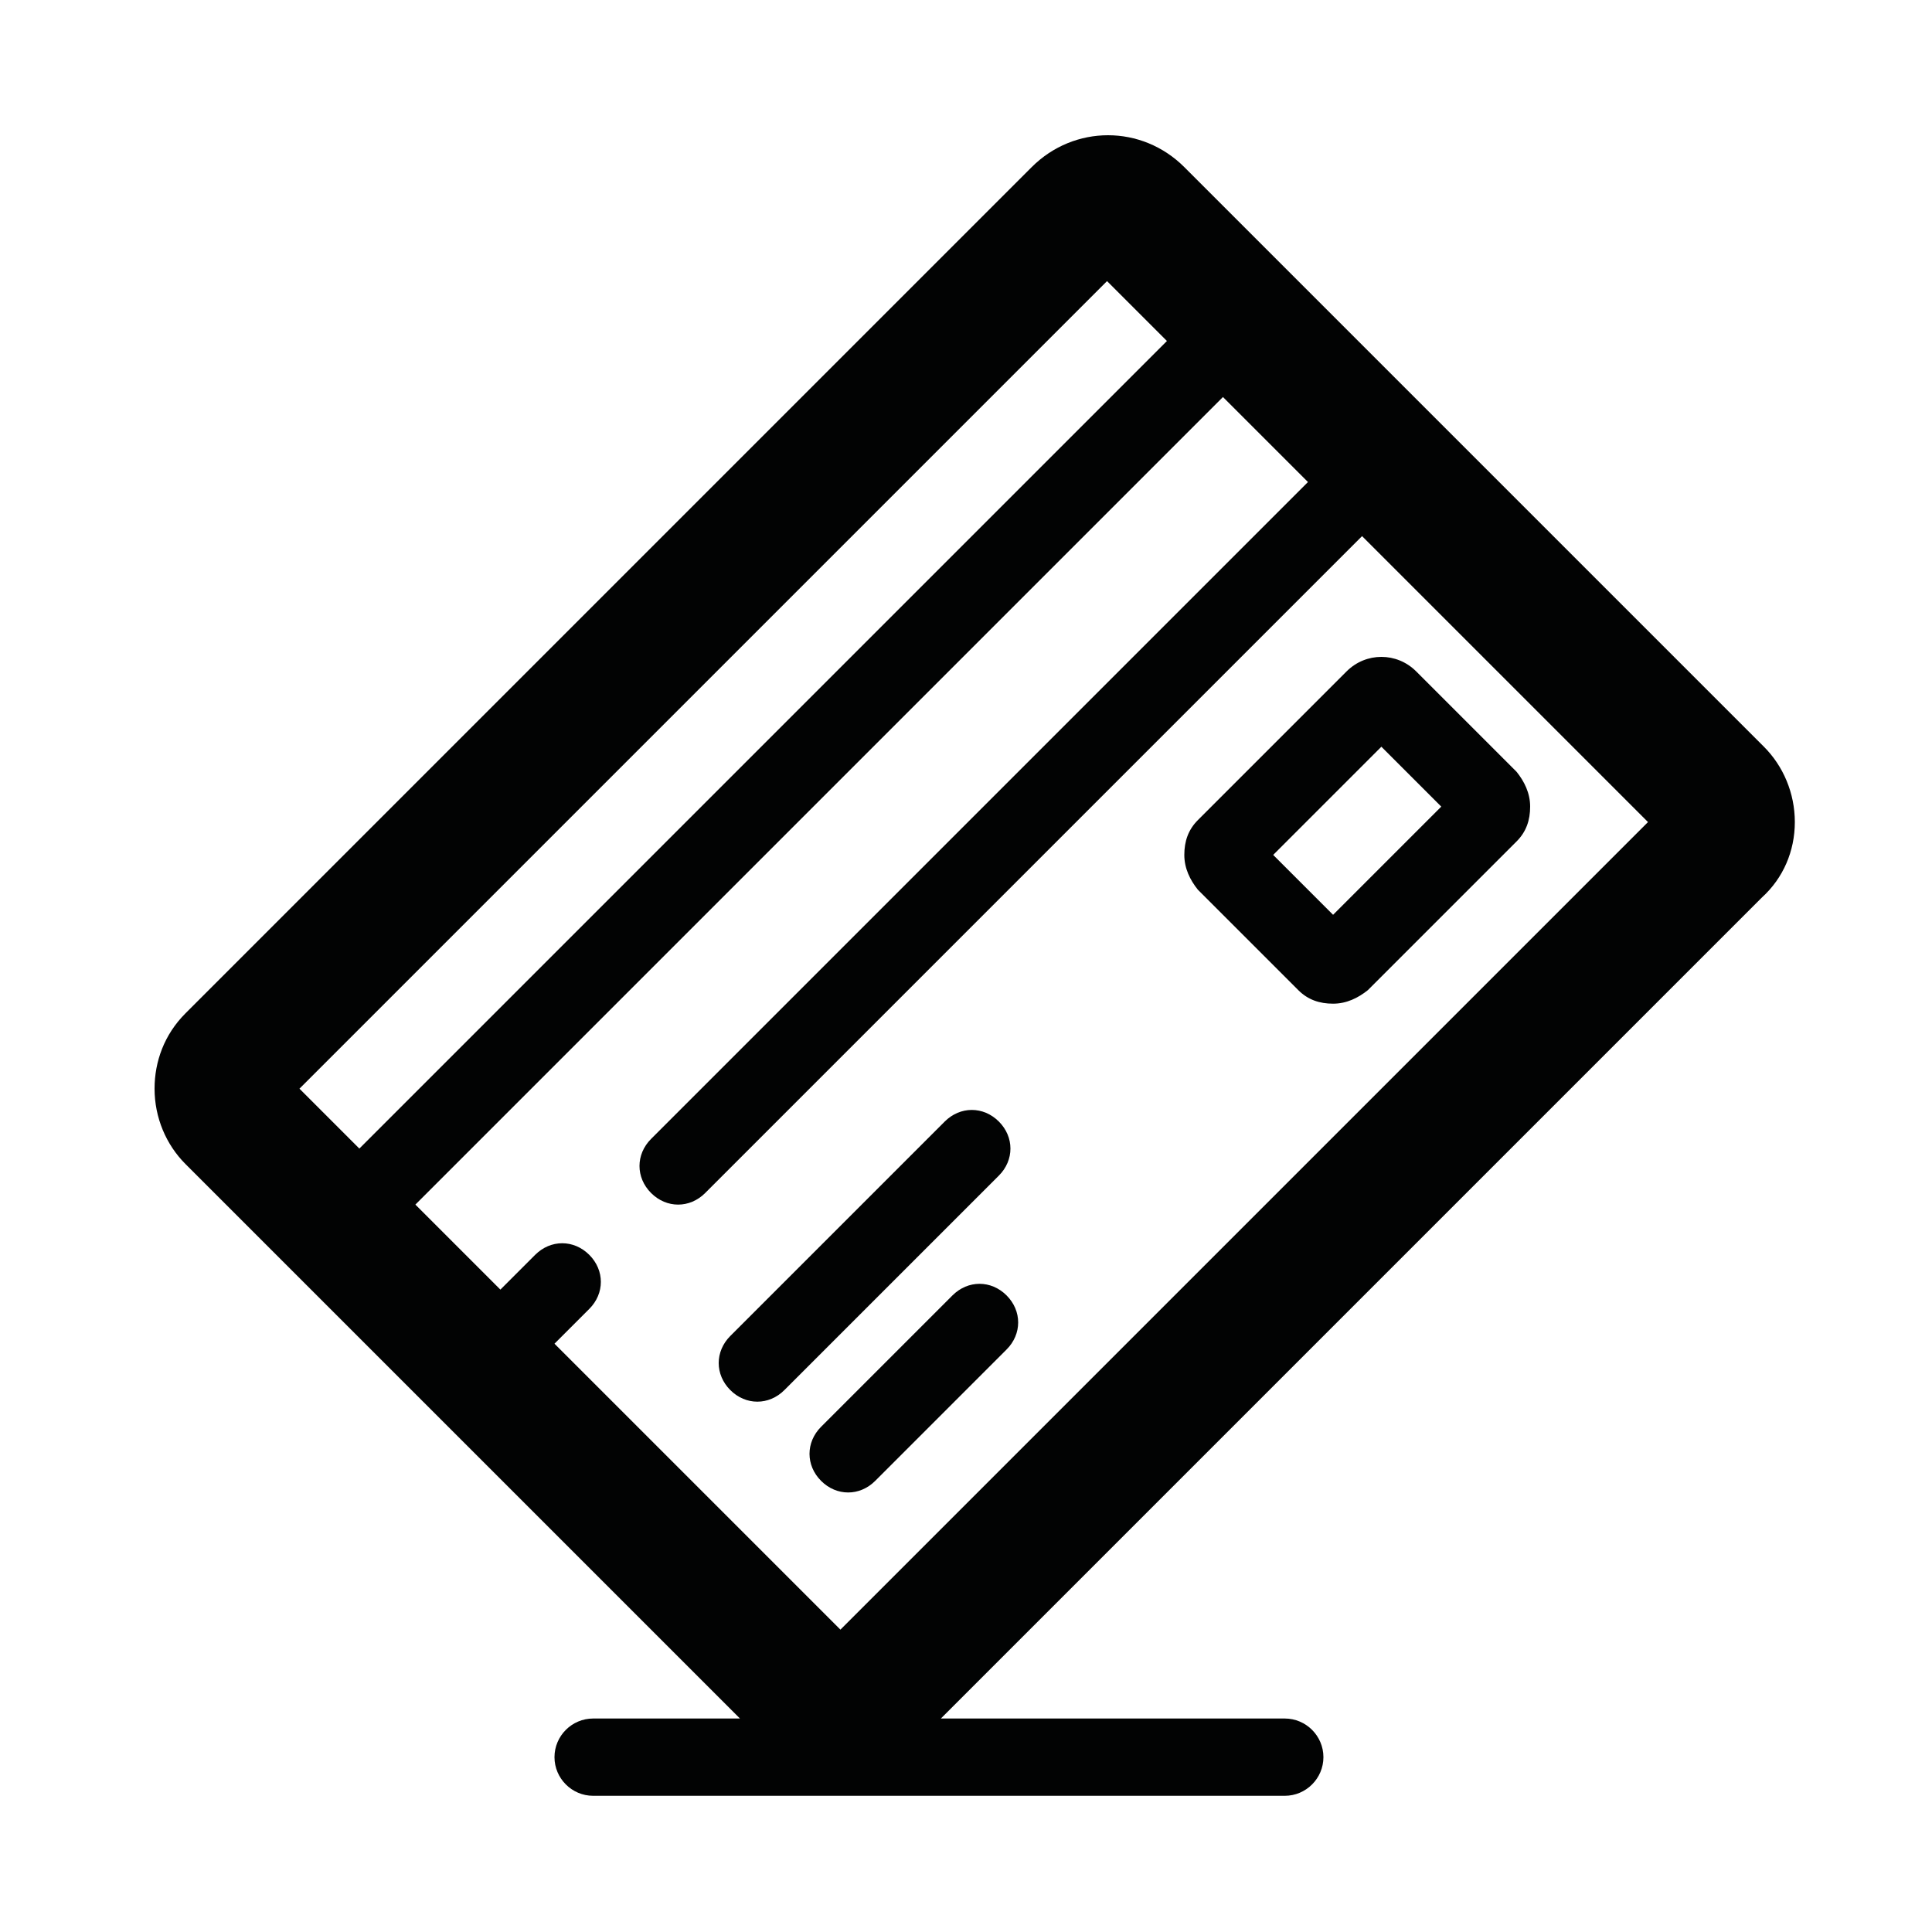 <svg width="24" height="24" viewBox="0 0 24 24" fill="none" xmlns="http://www.w3.org/2000/svg">
<path d="M22.296 10.212C22.296 9.852 22.152 9.516 21.912 9.276L14.712 2.076C14.184 1.548 13.344 1.548 12.816 2.076L2.304 12.588C2.04 12.852 1.92 13.188 1.92 13.524C1.92 13.884 2.064 14.22 2.304 14.46L9.192 21.348H7.368C7.104 21.348 6.888 21.564 6.888 21.828C6.888 22.092 7.104 22.308 7.368 22.308H15.96C16.224 22.308 16.44 22.092 16.44 21.828C16.44 21.564 16.224 21.348 15.96 21.348H11.688L21.888 11.148C22.152 10.908 22.296 10.572 22.296 10.212ZM13.752 3.492L14.496 4.236L4.464 14.268L3.72 13.524L13.752 3.492ZM10.44 20.244L6.888 16.692L7.32 16.26C7.512 16.068 7.512 15.78 7.32 15.588C7.128 15.396 6.84 15.396 6.648 15.588L6.216 16.02L5.16 14.964L15.192 4.932L16.248 5.988L8.088 14.148C7.896 14.34 7.896 14.628 8.088 14.82C8.184 14.916 8.304 14.964 8.424 14.964C8.544 14.964 8.664 14.916 8.76 14.82L16.92 6.66L20.472 10.212L10.44 20.244ZM12.408 14.604L9.744 17.268C9.648 17.364 9.528 17.412 9.408 17.412C9.288 17.412 9.168 17.364 9.072 17.268C8.88 17.076 8.88 16.788 9.072 16.596L11.736 13.932C11.928 13.74 12.216 13.74 12.408 13.932C12.6 14.124 12.6 14.412 12.408 14.604ZM12.504 16.092C12.696 16.284 12.696 16.572 12.504 16.764L10.872 18.396C10.776 18.492 10.656 18.54 10.536 18.54C10.416 18.54 10.296 18.492 10.2 18.396C10.008 18.204 10.008 17.916 10.2 17.724L11.832 16.092C12.024 15.9 12.312 15.9 12.504 16.092ZM16.728 8.34L14.88 10.188C14.76 10.308 14.712 10.452 14.712 10.62C14.712 10.788 14.784 10.932 14.88 11.052L16.128 12.3C16.248 12.42 16.392 12.468 16.56 12.468C16.728 12.468 16.872 12.396 16.992 12.3L18.84 10.452C18.96 10.332 19.008 10.188 19.008 10.02C19.008 9.852 18.936 9.708 18.84 9.588L17.592 8.34C17.352 8.1 16.968 8.1 16.728 8.34ZM17.904 10.02L16.56 11.364L15.816 10.62L17.16 9.276L17.904 10.02Z" fill="#020303"/>
</svg>
